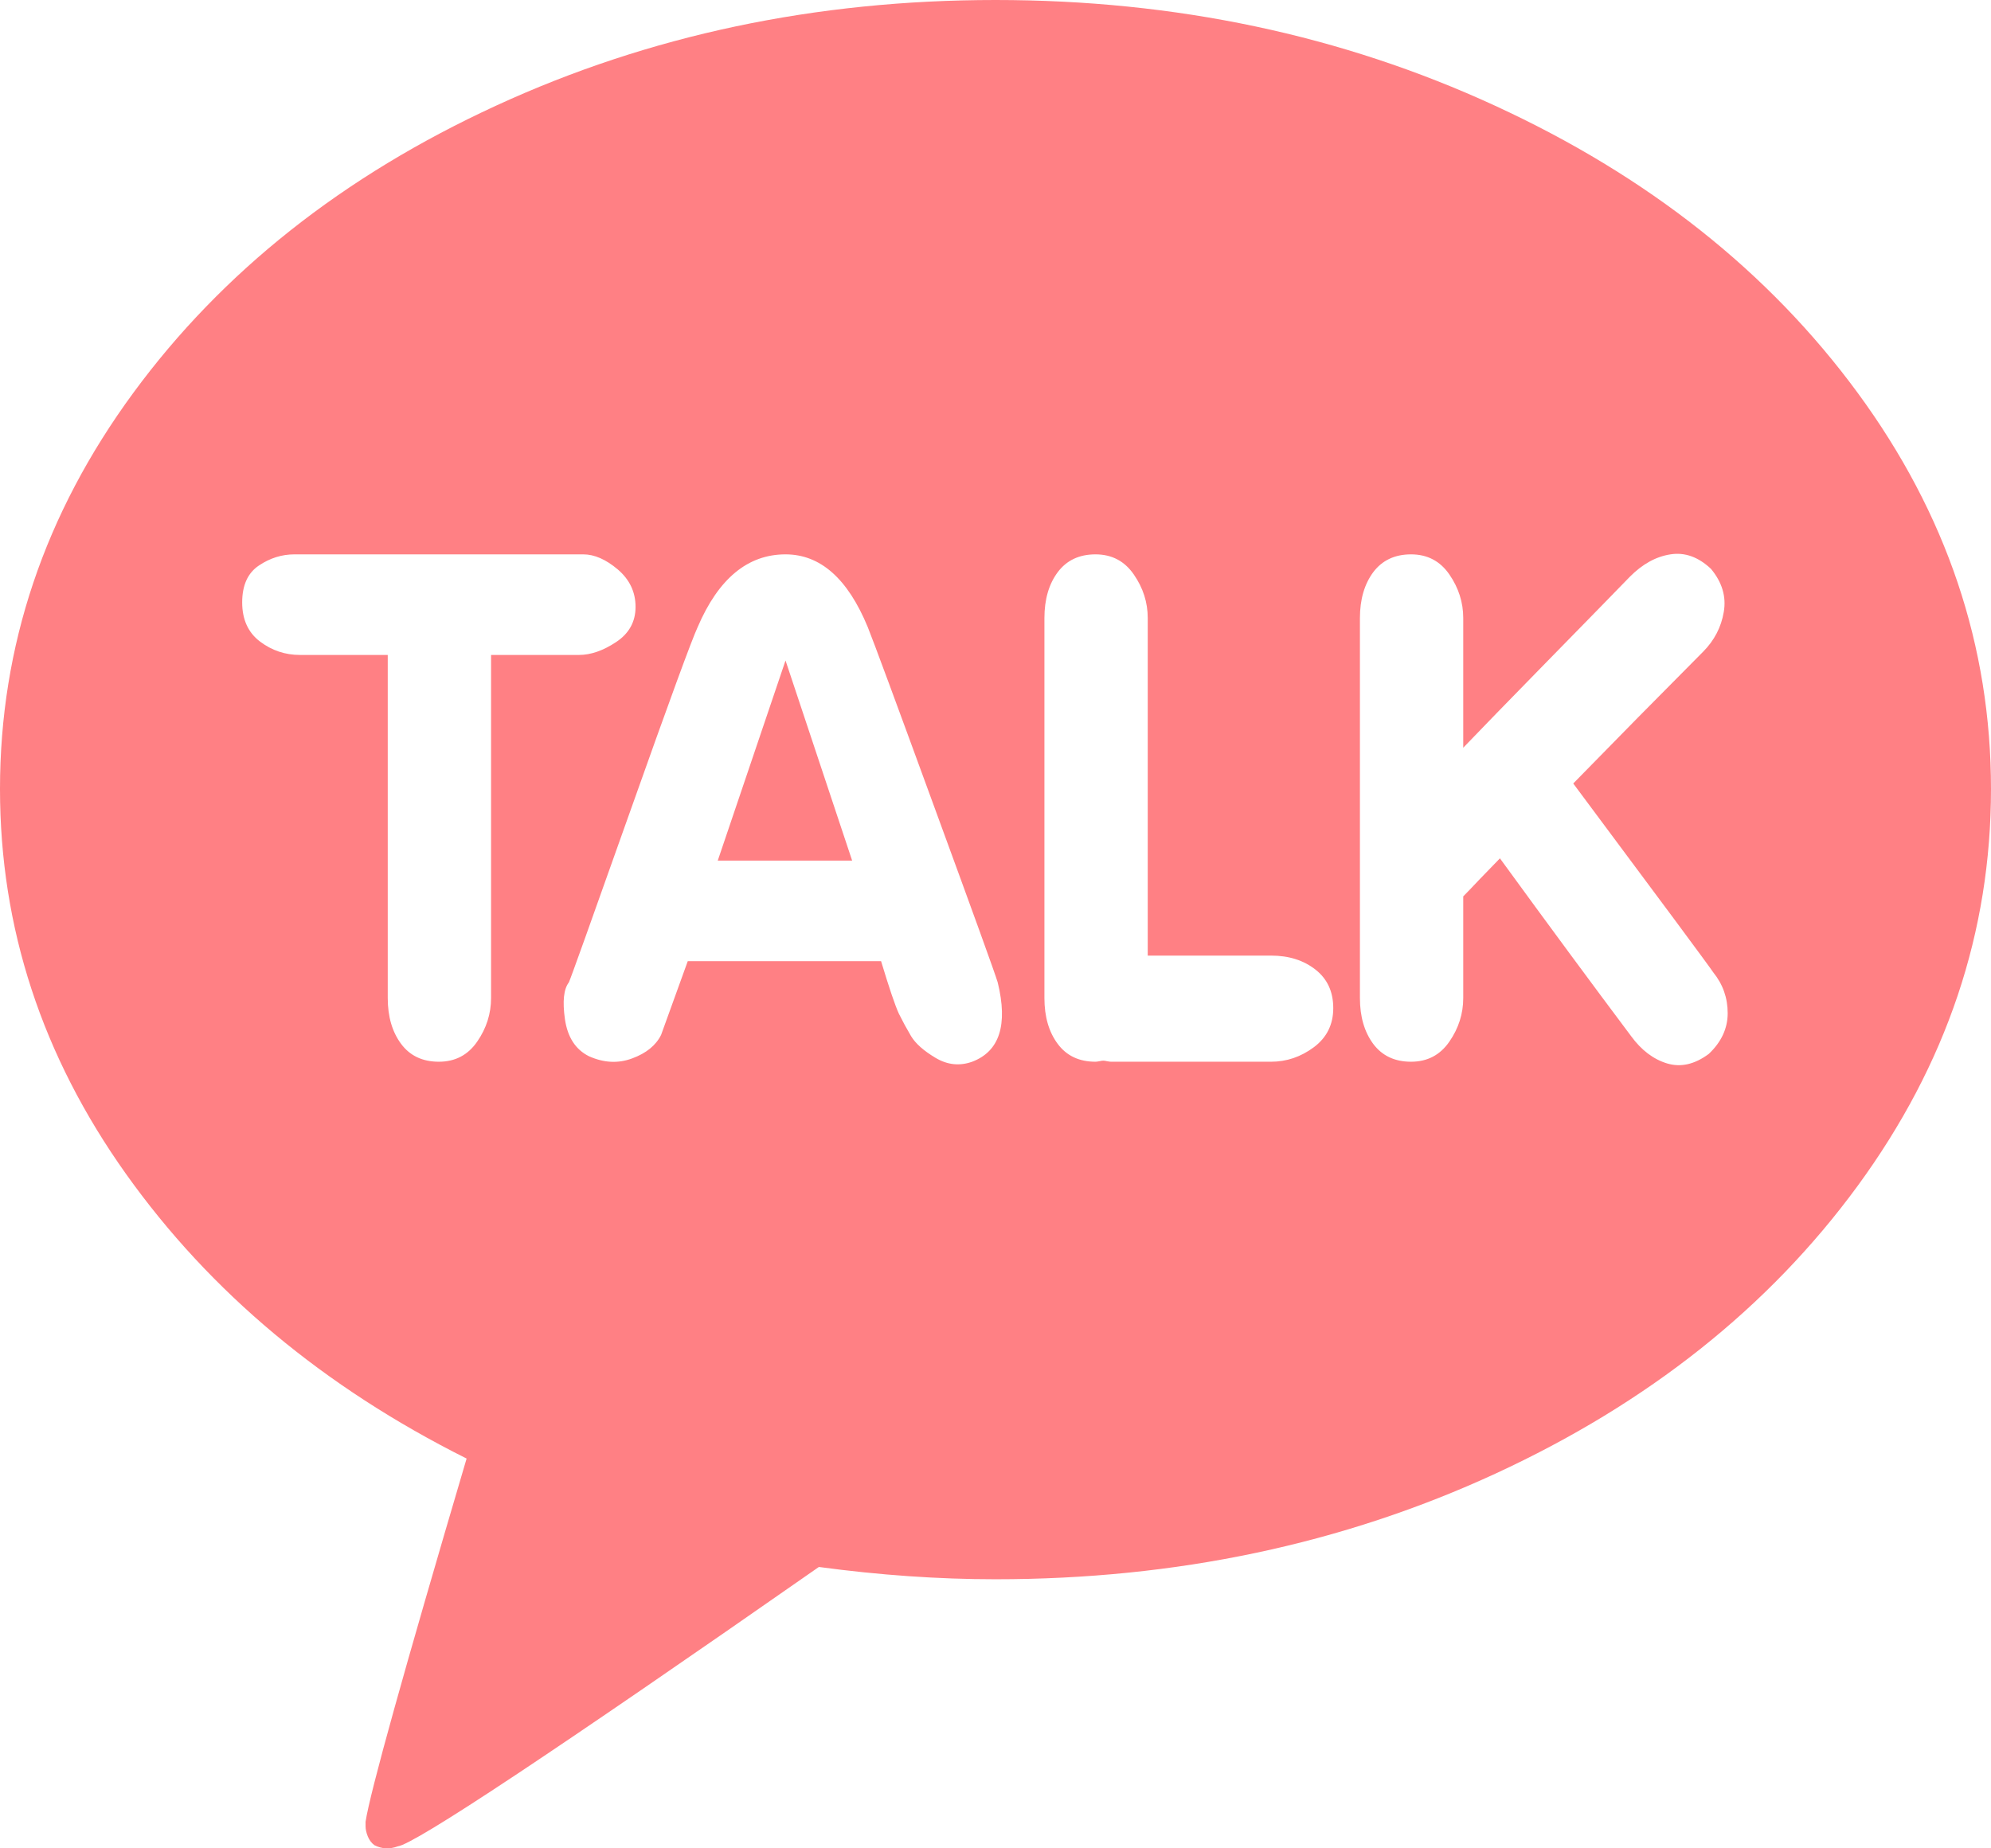 <svg width="28" height="26" viewBox="0 0 28 26" fill="none" xmlns="http://www.w3.org/2000/svg">
<path d="M14 0C16.531 0 18.872 0.495 21.023 1.486C23.174 2.476 24.875 3.823 26.125 5.526C27.375 7.229 28 9.087 28 11.099C28 13.112 27.375 14.972 26.125 16.681C24.875 18.389 23.177 19.738 21.031 20.729C18.885 21.719 16.542 22.215 14 22.215C13.198 22.215 12.37 22.157 11.516 22.042C7.807 24.631 5.833 25.941 5.594 25.972C5.479 26.014 5.37 26.009 5.266 25.956C5.224 25.925 5.193 25.883 5.172 25.831C5.151 25.778 5.141 25.731 5.141 25.689V25.626C5.203 25.217 5.677 23.514 6.562 20.517C4.552 19.511 2.956 18.177 1.773 16.515C0.591 14.854 0 13.049 0 11.099C0 9.087 0.625 7.229 1.875 5.526C3.125 3.823 4.826 2.476 6.977 1.486C9.128 0.495 11.469 0 14 0ZM6.906 14.039V9.213H8.141C8.307 9.213 8.482 9.153 8.664 9.032C8.846 8.912 8.938 8.746 8.938 8.537C8.938 8.327 8.854 8.152 8.688 8.01C8.521 7.869 8.359 7.798 8.203 7.798H4.141C3.964 7.798 3.797 7.85 3.641 7.955C3.484 8.06 3.406 8.233 3.406 8.474C3.406 8.715 3.49 8.898 3.656 9.024C3.823 9.15 4.01 9.213 4.219 9.213H5.453V14.039C5.453 14.301 5.516 14.516 5.641 14.684C5.766 14.852 5.943 14.935 6.172 14.935C6.401 14.935 6.581 14.841 6.711 14.652C6.841 14.464 6.906 14.259 6.906 14.039ZM13.672 14.935C14.057 14.789 14.177 14.417 14.031 13.819C13.99 13.683 13.695 12.868 13.148 11.375C12.602 9.881 12.287 9.029 12.203 8.82C11.922 8.139 11.537 7.798 11.047 7.798C10.516 7.798 10.104 8.139 9.812 8.82C9.729 8.998 9.411 9.865 8.859 11.422C8.307 12.978 8.021 13.777 8 13.819C7.927 13.914 7.909 14.086 7.945 14.338C7.982 14.59 8.094 14.763 8.281 14.857C8.49 14.951 8.693 14.962 8.891 14.888C9.089 14.815 9.224 14.705 9.297 14.558L9.672 13.521H12.391C12.505 13.898 12.588 14.144 12.641 14.259C12.693 14.364 12.75 14.469 12.812 14.574C12.875 14.679 12.99 14.781 13.156 14.88C13.323 14.98 13.495 14.998 13.672 14.935ZM17.875 14.935C18.094 14.935 18.294 14.867 18.477 14.731C18.659 14.595 18.75 14.411 18.75 14.181C18.75 13.95 18.667 13.77 18.5 13.639C18.333 13.508 18.125 13.442 17.875 13.442H16.141V8.694C16.141 8.474 16.076 8.27 15.945 8.081C15.815 7.892 15.635 7.798 15.406 7.798C15.177 7.798 15 7.882 14.875 8.049C14.75 8.217 14.688 8.432 14.688 8.694V14.039C14.688 14.301 14.75 14.516 14.875 14.684C15 14.852 15.177 14.935 15.406 14.935C15.417 14.935 15.435 14.933 15.461 14.928C15.487 14.922 15.505 14.92 15.516 14.92C15.526 14.92 15.544 14.922 15.57 14.928C15.596 14.933 15.615 14.935 15.625 14.935H17.875ZM24.031 14.825C24.208 14.658 24.297 14.466 24.297 14.252C24.297 14.037 24.229 13.845 24.094 13.678C24.031 13.583 23.375 12.698 22.125 11.021C22.729 10.402 23.338 9.784 23.953 9.166C24.109 9.008 24.206 8.822 24.242 8.608C24.279 8.393 24.219 8.191 24.062 8.002C23.885 7.835 23.695 7.766 23.492 7.798C23.289 7.829 23.099 7.934 22.922 8.112C22.891 8.144 22.755 8.283 22.516 8.529C22.276 8.775 21.966 9.092 21.586 9.48C21.206 9.868 20.87 10.214 20.578 10.518V8.694C20.578 8.474 20.513 8.27 20.383 8.081C20.253 7.892 20.073 7.798 19.844 7.798C19.615 7.798 19.438 7.882 19.312 8.049C19.188 8.217 19.125 8.432 19.125 8.694V14.039C19.125 14.301 19.188 14.516 19.312 14.684C19.438 14.852 19.615 14.935 19.844 14.935C20.073 14.935 20.253 14.841 20.383 14.652C20.513 14.464 20.578 14.259 20.578 14.039V12.609C20.62 12.567 20.698 12.486 20.812 12.365C20.927 12.245 21.021 12.148 21.094 12.074C21.781 13.018 22.396 13.851 22.938 14.574C23.083 14.773 23.253 14.901 23.445 14.959C23.638 15.017 23.833 14.972 24.031 14.825ZM10.094 12.106L11.047 9.291L11.984 12.106H10.094Z" fill="#FF8084"/>
</svg>
